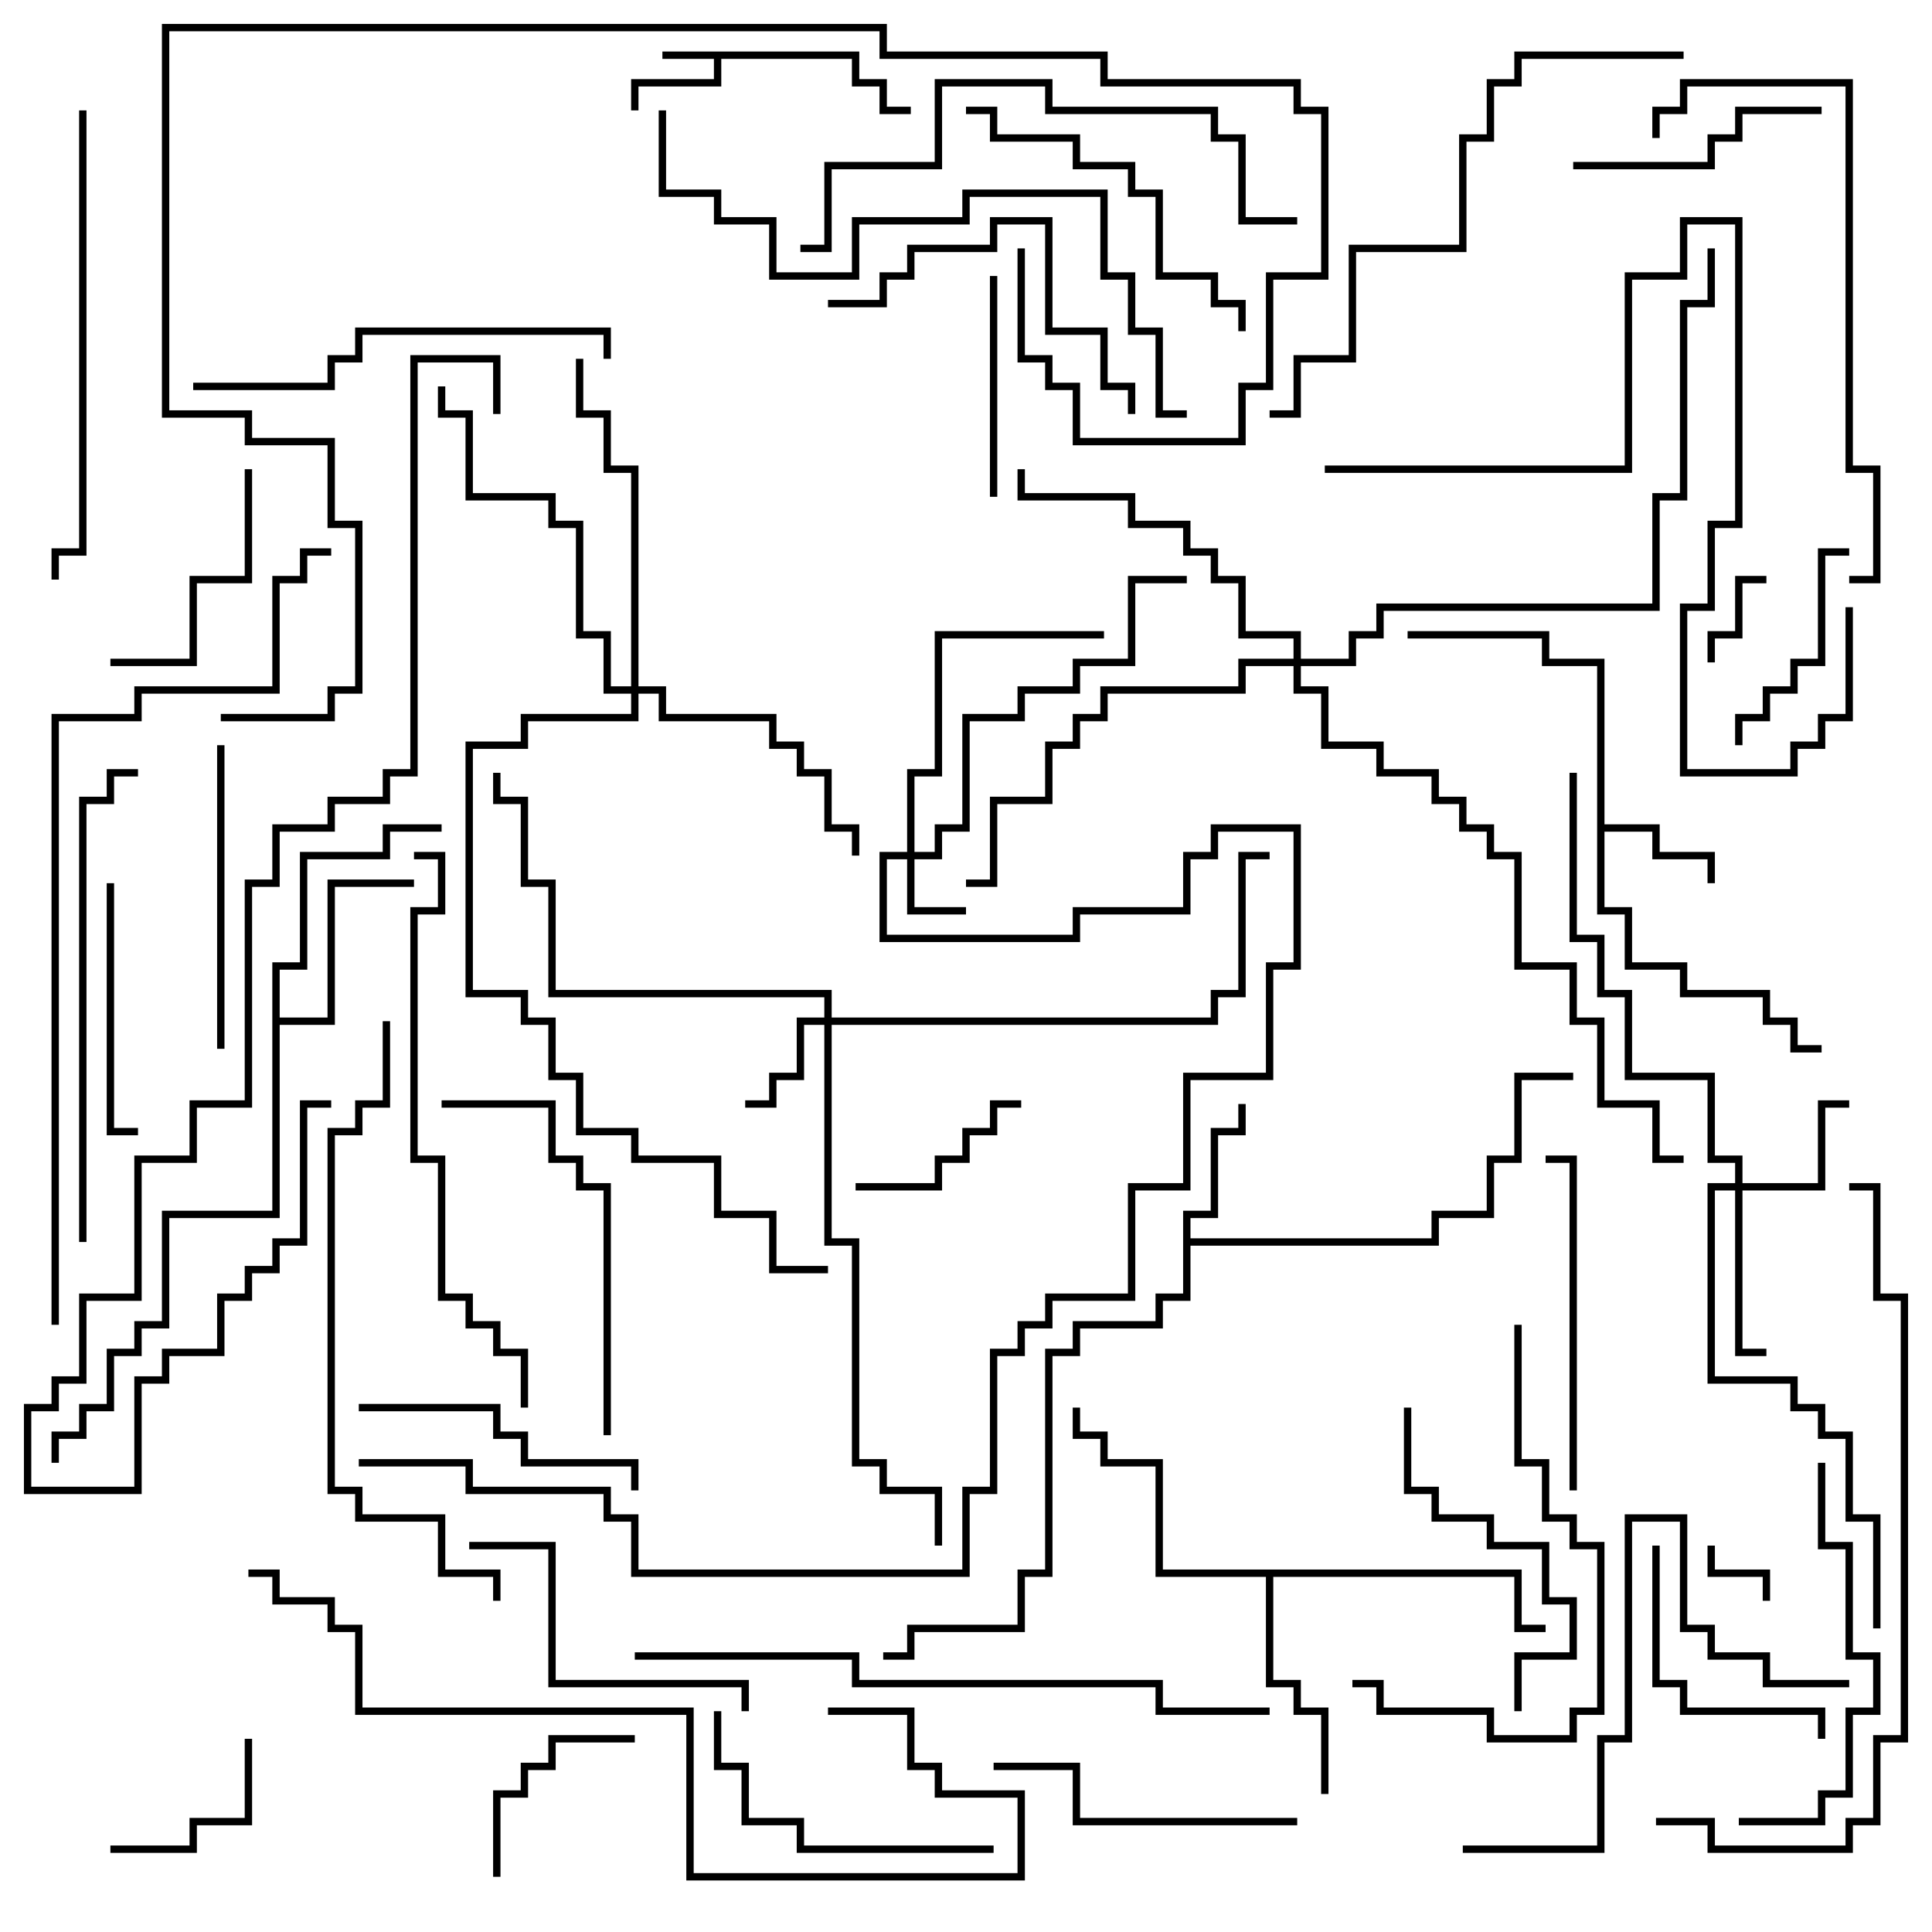<svg version="1.1" width="105" height="105" xmlns="http://www.w3.org/2000/svg"><path d="M46.7,2.8L46.7,4.3L48.2,4.3L48.2,5.8L49.5,5.8L49.5,6.2L47.8,6.2L47.8,4.7L46.3,4.7L46.3,3.2L39.2,3.2L39.2,4.7L34.7,4.7L34.7,6L34.3,6L34.3,4.3L38.8,4.3L38.8,3.2L36,3.2L36,2.8z" stroke="none"/><path d="M86.8,36.2L83.8,36.2L83.8,34.7L76.5,34.7L76.5,34.3L84.2,34.3L84.2,35.8L87.2,35.8L87.2,44.8L90.2,44.8L90.2,46.3L93.2,46.3L93.2,48L92.8,48L92.8,46.7L89.8,46.7L89.8,45.2L87.2,45.2L87.2,49.3L88.7,49.3L88.7,52.3L91.7,52.3L91.7,53.8L96.2,53.8L96.2,55.3L97.7,55.3L97.7,56.8L99,56.8L99,57.2L97.3,57.2L97.3,55.7L95.8,55.7L95.8,54.2L91.3,54.2L91.3,52.7L88.3,52.7L88.3,49.7L86.8,49.7z" stroke="none"/><path d="M64.3,65.8L65.8,65.8L65.8,61.3L67.3,61.3L67.3,60L67.7,60L67.7,61.7L66.2,61.7L66.2,66.2L64.7,66.2L64.7,67.3L77.8,67.3L77.8,65.8L80.8,65.8L80.8,62.8L82.3,62.8L82.3,58.3L85.5,58.3L85.5,58.7L82.7,58.7L82.7,63.2L81.2,63.2L81.2,66.2L78.2,66.2L78.2,67.7L64.7,67.7L64.7,70.7L63.2,70.7L63.2,72.2L58.7,72.2L58.7,73.7L57.2,73.7L57.2,85.7L55.7,85.7L55.7,88.7L49.7,88.7L49.7,90.2L48,90.2L48,89.8L49.3,89.8L49.3,88.3L55.3,88.3L55.3,85.3L56.8,85.3L56.8,73.3L58.3,73.3L58.3,71.8L62.8,71.8L62.8,70.3L64.3,70.3z" stroke="none"/><path d="M14.8,52.3L16.3,52.3L16.3,46.3L20.8,46.3L20.8,44.8L24,44.8L24,45.2L21.2,45.2L21.2,46.7L16.7,46.7L16.7,52.7L15.2,52.7L15.2,55.3L17.8,55.3L17.8,47.8L22.5,47.8L22.5,48.2L18.2,48.2L18.2,55.7L15.2,55.7L15.2,66.2L9.2,66.2L9.2,72.2L7.7,72.2L7.7,73.7L6.2,73.7L6.2,76.7L4.7,76.7L4.7,78.2L3.2,78.2L3.2,79.5L2.8,79.5L2.8,77.8L4.3,77.8L4.3,76.3L5.8,76.3L5.8,73.3L7.3,73.3L7.3,71.8L8.8,71.8L8.8,65.8L14.8,65.8z" stroke="none"/><path d="M82.7,85.3L82.7,88.3L84,88.3L84,88.7L82.3,88.7L82.3,85.7L69.2,85.7L69.2,91.3L70.7,91.3L70.7,92.8L72.2,92.8L72.2,97.5L71.8,97.5L71.8,93.2L70.3,93.2L70.3,91.7L68.8,91.7L68.8,85.7L62.8,85.7L62.8,79.7L59.8,79.7L59.8,78.2L58.3,78.2L58.3,76.5L58.7,76.5L58.7,77.8L60.2,77.8L60.2,79.3L63.2,79.3L63.2,85.3z" stroke="none"/><path d="M49.3,46.3L49.3,41.8L50.8,41.8L50.8,34.3L60,34.3L60,34.7L51.2,34.7L51.2,42.2L49.7,42.2L49.7,46.3L50.8,46.3L50.8,44.8L52.3,44.8L52.3,38.8L55.3,38.8L55.3,37.3L58.3,37.3L58.3,35.8L61.3,35.8L61.3,31.3L64.5,31.3L64.5,31.7L61.7,31.7L61.7,36.2L58.7,36.2L58.7,37.7L55.7,37.7L55.7,39.2L52.7,39.2L52.7,45.2L51.2,45.2L51.2,46.7L49.7,46.7L49.7,49.3L52.5,49.3L52.5,49.7L49.3,49.7L49.3,46.7L48.2,46.7L48.2,50.8L58.3,50.8L58.3,49.3L64.3,49.3L64.3,46.3L65.8,46.3L65.8,44.8L70.7,44.8L70.7,52.7L69.2,52.7L69.2,58.7L64.7,58.7L64.7,64.7L61.7,64.7L61.7,70.7L57.2,70.7L57.2,72.2L55.7,72.2L55.7,73.7L54.2,73.7L54.2,81.2L52.7,81.2L52.7,85.7L34.3,85.7L34.3,82.7L32.8,82.7L32.8,81.2L25.3,81.2L25.3,79.7L19.5,79.7L19.5,79.3L25.7,79.3L25.7,80.8L33.2,80.8L33.2,82.3L34.7,82.3L34.7,85.3L52.3,85.3L52.3,80.8L53.8,80.8L53.8,73.3L55.3,73.3L55.3,71.8L56.8,71.8L56.8,70.3L61.3,70.3L61.3,64.3L64.3,64.3L64.3,58.3L68.8,58.3L68.8,52.3L70.3,52.3L70.3,45.2L66.2,45.2L66.2,46.7L64.7,46.7L64.7,49.7L58.7,49.7L58.7,51.2L47.8,51.2L47.8,46.3z" stroke="none"/><path d="M44.8,55.3L44.8,54.2L29.8,54.2L29.8,48.2L28.3,48.2L28.3,43.7L26.8,43.7L26.8,42L27.2,42L27.2,43.3L28.7,43.3L28.7,47.8L30.2,47.8L30.2,53.8L45.2,53.8L45.2,55.3L65.8,55.3L65.8,53.8L67.3,53.8L67.3,46.3L69,46.3L69,46.7L67.7,46.7L67.7,54.2L66.2,54.2L66.2,55.7L45.2,55.7L45.2,67.3L46.7,67.3L46.7,79.3L48.2,79.3L48.2,80.8L51.2,80.8L51.2,84L50.8,84L50.8,81.2L47.8,81.2L47.8,79.7L46.3,79.7L46.3,67.7L44.8,67.7L44.8,55.7L43.7,55.7L43.7,58.7L42.2,58.7L42.2,60.2L40.5,60.2L40.5,59.8L41.8,59.8L41.8,58.3L43.3,58.3L43.3,55.3z" stroke="none"/><path d="M94.3,64.3L94.3,63.2L92.8,63.2L92.8,58.7L88.3,58.7L88.3,54.2L86.8,54.2L86.8,51.2L85.3,51.2L85.3,42L85.7,42L85.7,50.8L87.2,50.8L87.2,53.8L88.7,53.8L88.7,58.3L93.2,58.3L93.2,62.8L94.7,62.8L94.7,64.3L98.8,64.3L98.8,59.8L100.5,59.8L100.5,60.2L99.2,60.2L99.2,64.7L94.7,64.7L94.7,73.3L96,73.3L96,73.7L94.3,73.7L94.3,64.7L93.2,64.7L93.2,74.8L97.7,74.8L97.7,76.3L99.2,76.3L99.2,77.8L100.7,77.8L100.7,82.3L102.2,82.3L102.2,88.5L101.8,88.5L101.8,82.7L100.3,82.7L100.3,78.2L98.8,78.2L98.8,76.7L97.3,76.7L97.3,75.2L92.8,75.2L92.8,64.3z" stroke="none"/><path d="M34.3,37.3L34.3,25.7L32.8,25.7L32.8,22.7L31.3,22.7L31.3,19.5L31.7,19.5L31.7,22.3L33.2,22.3L33.2,25.3L34.7,25.3L34.7,37.3L36.2,37.3L36.2,38.8L42.2,38.8L42.2,40.3L43.7,40.3L43.7,41.8L45.2,41.8L45.2,44.8L46.7,44.8L46.7,46.5L46.3,46.5L46.3,45.2L44.8,45.2L44.8,42.2L43.3,42.2L43.3,40.7L41.8,40.7L41.8,39.2L35.8,39.2L35.8,37.7L34.7,37.7L34.7,39.2L28.7,39.2L28.7,40.7L25.7,40.7L25.7,53.8L28.7,53.8L28.7,55.3L30.2,55.3L30.2,58.3L31.7,58.3L31.7,61.3L34.7,61.3L34.7,62.8L39.2,62.8L39.2,65.8L42.2,65.8L42.2,68.8L45,68.8L45,69.2L41.8,69.2L41.8,66.2L38.8,66.2L38.8,63.2L34.3,63.2L34.3,61.7L31.3,61.7L31.3,58.7L29.8,58.7L29.8,55.7L28.3,55.7L28.3,54.2L25.3,54.2L25.3,40.3L28.3,40.3L28.3,38.8L34.3,38.8L34.3,37.7L32.8,37.7L32.8,34.7L31.3,34.7L31.3,28.7L29.8,28.7L29.8,27.2L25.3,27.2L25.3,22.7L23.8,22.7L23.8,21L24.2,21L24.2,22.3L25.7,22.3L25.7,26.8L30.2,26.8L30.2,28.3L31.7,28.3L31.7,34.3L33.2,34.3L33.2,37.3z" stroke="none"/><path d="M70.3,35.8L70.3,34.7L67.3,34.7L67.3,31.7L65.8,31.7L65.8,30.2L64.3,30.2L64.3,28.7L61.3,28.7L61.3,27.2L55.3,27.2L55.3,25.5L55.7,25.5L55.7,26.8L61.7,26.8L61.7,28.3L64.7,28.3L64.7,29.8L66.2,29.8L66.2,31.3L67.7,31.3L67.7,34.3L70.7,34.3L70.7,35.8L73.3,35.8L73.3,34.3L74.8,34.3L74.8,32.8L89.8,32.8L89.8,26.8L91.3,26.8L91.3,16.3L92.8,16.3L92.8,13.5L93.2,13.5L93.2,16.7L91.7,16.7L91.7,27.2L90.2,27.2L90.2,33.2L75.2,33.2L75.2,34.7L73.7,34.7L73.7,36.2L70.7,36.2L70.7,37.3L72.2,37.3L72.2,40.3L75.2,40.3L75.2,41.8L78.2,41.8L78.2,43.3L79.7,43.3L79.7,44.8L81.2,44.8L81.2,46.3L82.7,46.3L82.7,52.3L85.7,52.3L85.7,55.3L87.2,55.3L87.2,59.8L90.2,59.8L90.2,62.8L91.5,62.8L91.5,63.2L89.8,63.2L89.8,60.2L86.8,60.2L86.8,55.7L85.3,55.7L85.3,52.7L82.3,52.7L82.3,46.7L80.8,46.7L80.8,45.2L79.3,45.2L79.3,43.7L77.8,43.7L77.8,42.2L74.8,42.2L74.8,40.7L71.8,40.7L71.8,37.7L70.3,37.7L70.3,36.2L67.7,36.2L67.7,37.7L60.2,37.7L60.2,39.2L58.7,39.2L58.7,40.7L57.2,40.7L57.2,43.7L54.2,43.7L54.2,48.2L52.5,48.2L52.5,47.8L53.8,47.8L53.8,43.3L56.8,43.3L56.8,40.3L58.3,40.3L58.3,38.8L59.8,38.8L59.8,37.3L67.3,37.3L67.3,35.8z" stroke="none"/><path d="M96.2,87L95.8,87L95.8,85.7L92.8,85.7L92.8,84L93.2,84L93.2,85.3L96.2,85.3z" stroke="none"/><path d="M93.2,36L92.8,36L92.8,34.3L94.3,34.3L94.3,31.3L96,31.3L96,31.7L94.7,31.7L94.7,34.7L93.2,34.7z" stroke="none"/><path d="M13.3,94.5L13.7,94.5L13.7,99.2L10.7,99.2L10.7,100.7L6,100.7L6,100.3L10.3,100.3L10.3,98.8L13.3,98.8z" stroke="none"/><path d="M46.5,64.7L46.5,64.3L50.8,64.3L50.8,62.8L52.3,62.8L52.3,61.3L53.8,61.3L53.8,59.8L55.5,59.8L55.5,60.2L54.2,60.2L54.2,61.7L52.7,61.7L52.7,63.2L51.2,63.2L51.2,64.7z" stroke="none"/><path d="M34.5,94.3L34.5,94.7L30.2,94.7L30.2,96.2L28.7,96.2L28.7,97.7L27.2,97.7L27.2,102L26.8,102L26.8,97.3L28.3,97.3L28.3,95.8L29.8,95.8L29.8,94.3z" stroke="none"/><path d="M54.2,27L53.8,27L53.8,15L54.2,15z" stroke="none"/><path d="M100.5,29.8L100.5,30.2L99.2,30.2L99.2,36.2L97.7,36.2L97.7,37.7L96.2,37.7L96.2,39.2L94.7,39.2L94.7,40.5L94.3,40.5L94.3,38.8L95.8,38.8L95.8,37.3L97.3,37.3L97.3,35.8L98.8,35.8L98.8,29.8z" stroke="none"/><path d="M13.3,25.5L13.7,25.5L13.7,31.7L10.7,31.7L10.7,36.2L6,36.2L6,35.8L10.3,35.8L10.3,31.3L13.3,31.3z" stroke="none"/><path d="M5.8,48L6.2,48L6.2,61.3L7.5,61.3L7.5,61.7L5.8,61.7z" stroke="none"/><path d="M85.5,9.2L85.5,8.8L92.8,8.8L92.8,7.3L94.3,7.3L94.3,5.8L99,5.8L99,6.2L94.7,6.2L94.7,7.7L93.2,7.7L93.2,9.2z" stroke="none"/><path d="M99.2,94.5L98.8,94.5L98.8,93.2L91.3,93.2L91.3,91.7L89.8,91.7L89.8,84L90.2,84L90.2,91.3L91.7,91.3L91.7,92.8L99.2,92.8z" stroke="none"/><path d="M19.5,76.7L19.5,76.3L27.2,76.3L27.2,77.8L28.7,77.8L28.7,79.3L34.7,79.3L34.7,81L34.3,81L34.3,79.7L28.3,79.7L28.3,78.2L26.8,78.2L26.8,76.7z" stroke="none"/><path d="M11.8,40.5L12.2,40.5L12.2,57L11.8,57z" stroke="none"/><path d="M54,100.3L54,100.7L43.3,100.7L43.3,99.2L40.3,99.2L40.3,96.2L38.8,96.2L38.8,93L39.2,93L39.2,95.8L40.7,95.8L40.7,98.8L43.7,98.8L43.7,100.3z" stroke="none"/><path d="M70.5,98.8L70.5,99.2L58.3,99.2L58.3,96.2L54,96.2L54,95.8L58.7,95.8L58.7,98.8z" stroke="none"/><path d="M40.7,93L40.3,93L40.3,91.7L29.8,91.7L29.8,84.2L25.5,84.2L25.5,83.8L30.2,83.8L30.2,91.3L40.7,91.3z" stroke="none"/><path d="M45,16.7L45,16.3L47.8,16.3L47.8,14.8L49.3,14.8L49.3,13.3L53.8,13.3L53.8,11.8L57.2,11.8L57.2,17.8L60.2,17.8L60.2,20.8L61.7,20.8L61.7,22.5L61.3,22.5L61.3,21.2L59.8,21.2L59.8,18.2L56.8,18.2L56.8,12.2L54.2,12.2L54.2,13.7L49.7,13.7L49.7,15.2L48.2,15.2L48.2,16.7z" stroke="none"/><path d="M82.7,93L82.3,93L82.3,89.8L85.3,89.8L85.3,87.2L83.8,87.2L83.8,84.2L80.8,84.2L80.8,82.7L77.8,82.7L77.8,81.2L76.3,81.2L76.3,76.5L76.7,76.5L76.7,80.8L78.2,80.8L78.2,82.3L81.2,82.3L81.2,83.8L84.2,83.8L84.2,86.8L85.7,86.8L85.7,90.2L82.7,90.2z" stroke="none"/><path d="M85.7,81L85.3,81L85.3,63.2L84,63.2L84,62.8L85.7,62.8z" stroke="none"/><path d="M52.5,6.2L52.5,5.8L54.2,5.8L54.2,7.3L58.7,7.3L58.7,8.8L61.7,8.8L61.7,10.3L63.2,10.3L63.2,14.8L66.2,14.8L66.2,16.3L67.7,16.3L67.7,18L67.3,18L67.3,16.7L65.8,16.7L65.8,15.2L62.8,15.2L62.8,10.7L61.3,10.7L61.3,9.2L58.3,9.2L58.3,7.7L53.8,7.7L53.8,6.2z" stroke="none"/><path d="M94.5,99.2L94.5,98.8L98.8,98.8L98.8,97.3L100.3,97.3L100.3,92.8L101.8,92.8L101.8,90.2L100.3,90.2L100.3,84.2L98.8,84.2L98.8,79.5L99.2,79.5L99.2,83.8L100.7,83.8L100.7,89.8L102.2,89.8L102.2,93.2L100.7,93.2L100.7,97.7L99.2,97.7L99.2,99.2z" stroke="none"/><path d="M33.2,78L32.8,78L32.8,64.7L31.3,64.7L31.3,63.2L29.8,63.2L29.8,60.2L24,60.2L24,59.8L30.2,59.8L30.2,62.8L31.7,62.8L31.7,64.3L33.2,64.3z" stroke="none"/><path d="M73.5,91.7L73.5,91.3L75.2,91.3L75.2,92.8L81.2,92.8L81.2,94.3L85.3,94.3L85.3,92.8L86.8,92.8L86.8,84.2L85.3,84.2L85.3,82.7L83.8,82.7L83.8,79.7L82.3,79.7L82.3,72L82.7,72L82.7,79.3L84.2,79.3L84.2,82.3L85.7,82.3L85.7,83.8L87.2,83.8L87.2,93.2L85.7,93.2L85.7,94.7L80.8,94.7L80.8,93.2L74.8,93.2L74.8,91.7z" stroke="none"/><path d="M10.5,21.2L10.5,20.8L17.8,20.8L17.8,19.3L19.3,19.3L19.3,17.8L33.2,17.8L33.2,19.5L32.8,19.5L32.8,18.2L19.7,18.2L19.7,19.7L18.2,19.7L18.2,21.2z" stroke="none"/><path d="M79.5,100.7L79.5,100.3L86.8,100.3L86.8,94.3L88.3,94.3L88.3,82.3L91.7,82.3L91.7,88.3L93.2,88.3L93.2,89.8L96.2,89.8L96.2,91.3L100.5,91.3L100.5,91.7L95.8,91.7L95.8,90.2L92.8,90.2L92.8,88.7L91.3,88.7L91.3,82.7L88.7,82.7L88.7,94.7L87.2,94.7L87.2,100.7z" stroke="none"/><path d="M4.3,6L4.7,6L4.7,30.2L3.2,30.2L3.2,31.5L2.8,31.5L2.8,29.8L4.3,29.8z" stroke="none"/><path d="M4.7,67.5L4.3,67.5L4.3,43.3L5.8,43.3L5.8,41.8L7.5,41.8L7.5,42.2L6.2,42.2L6.2,43.7L4.7,43.7z" stroke="none"/><path d="M90.2,7.5L89.8,7.5L89.8,5.8L91.3,5.8L91.3,4.3L100.7,4.3L100.7,25.3L102.2,25.3L102.2,31.7L100.5,31.7L100.5,31.3L101.8,31.3L101.8,25.7L100.3,25.7L100.3,4.7L91.7,4.7L91.7,6.2L90.2,6.2z" stroke="none"/><path d="M70.5,11.8L70.5,12.2L67.3,12.2L67.3,7.7L65.8,7.7L65.8,6.2L56.8,6.2L56.8,4.7L51.2,4.7L51.2,9.2L45.2,9.2L45.2,13.7L43.5,13.7L43.5,13.3L44.8,13.3L44.8,8.8L50.8,8.8L50.8,4.3L57.2,4.3L57.2,5.8L66.2,5.8L66.2,7.3L67.7,7.3L67.7,11.8z" stroke="none"/><path d="M72,25.7L72,25.3L88.3,25.3L88.3,14.8L91.3,14.8L91.3,11.8L94.7,11.8L94.7,28.7L93.2,28.7L93.2,33.2L91.7,33.2L91.7,41.8L97.3,41.8L97.3,40.3L98.8,40.3L98.8,38.8L100.3,38.8L100.3,33L100.7,33L100.7,39.2L99.2,39.2L99.2,40.7L97.7,40.7L97.7,42.2L91.3,42.2L91.3,32.8L92.8,32.8L92.8,28.3L94.3,28.3L94.3,12.2L91.7,12.2L91.7,15.2L88.7,15.2L88.7,25.7z" stroke="none"/><path d="M91.5,2.8L91.5,3.2L82.7,3.2L82.7,4.7L81.2,4.7L81.2,7.7L79.7,7.7L79.7,13.7L73.7,13.7L73.7,19.7L70.7,19.7L70.7,22.7L69,22.7L69,22.3L70.3,22.3L70.3,19.3L73.3,19.3L73.3,13.3L79.3,13.3L79.3,7.3L80.8,7.3L80.8,4.3L82.3,4.3L82.3,2.8z" stroke="none"/><path d="M28.7,76.5L28.3,76.5L28.3,73.7L26.8,73.7L26.8,72.2L25.3,72.2L25.3,70.7L23.8,70.7L23.8,63.2L22.3,63.2L22.3,49.3L23.8,49.3L23.8,46.7L22.5,46.7L22.5,46.3L24.2,46.3L24.2,49.7L22.7,49.7L22.7,62.8L24.2,62.8L24.2,70.3L25.7,70.3L25.7,71.8L27.2,71.8L27.2,73.3L28.7,73.3z" stroke="none"/><path d="M27.2,87L26.8,87L26.8,85.7L23.8,85.7L23.8,82.7L19.3,82.7L19.3,81.2L17.8,81.2L17.8,61.3L19.3,61.3L19.3,59.8L20.8,59.8L20.8,55.5L21.2,55.5L21.2,60.2L19.7,60.2L19.7,61.7L18.2,61.7L18.2,80.8L19.7,80.8L19.7,82.3L24.2,82.3L24.2,85.3L27.2,85.3z" stroke="none"/><path d="M45,93.2L45,92.8L49.7,92.8L49.7,95.8L51.2,95.8L51.2,97.3L55.7,97.3L55.7,102.2L37.3,102.2L37.3,93.2L19.3,93.2L19.3,88.7L17.8,88.7L17.8,87.2L14.8,87.2L14.8,85.7L13.5,85.7L13.5,85.3L15.2,85.3L15.2,86.8L18.2,86.8L18.2,88.3L19.7,88.3L19.7,92.8L37.7,92.8L37.7,101.8L55.3,101.8L55.3,97.7L50.8,97.7L50.8,96.2L49.3,96.2L49.3,93.2z" stroke="none"/><path d="M35.8,6L36.2,6L36.2,10.3L39.2,10.3L39.2,11.8L42.2,11.8L42.2,14.8L46.3,14.8L46.3,11.8L52.3,11.8L52.3,10.3L60.2,10.3L60.2,14.8L61.7,14.8L61.7,17.8L63.2,17.8L63.2,22.3L64.5,22.3L64.5,22.7L62.8,22.7L62.8,18.2L61.3,18.2L61.3,15.2L59.8,15.2L59.8,10.7L52.7,10.7L52.7,12.2L46.7,12.2L46.7,15.2L41.8,15.2L41.8,12.2L38.8,12.2L38.8,10.7L35.8,10.7z" stroke="none"/><path d="M34.5,90.2L34.5,89.8L46.7,89.8L46.7,91.3L63.2,91.3L63.2,92.8L69,92.8L69,93.2L62.8,93.2L62.8,91.7L46.3,91.7L46.3,90.2z" stroke="none"/><path d="M90,99.2L90,98.8L93.2,98.8L93.2,100.3L100.3,100.3L100.3,98.8L101.8,98.8L101.8,94.3L103.3,94.3L103.3,70.7L101.8,70.7L101.8,64.7L100.5,64.7L100.5,64.3L102.2,64.3L102.2,70.3L103.7,70.3L103.7,94.7L102.2,94.7L102.2,99.2L100.7,99.2L100.7,100.7L92.8,100.7L92.8,99.2z" stroke="none"/><path d="M27.2,22.5L26.8,22.5L26.8,19.7L22.7,19.7L22.7,42.2L21.2,42.2L21.2,43.7L18.2,43.7L18.2,45.2L15.2,45.2L15.2,48.2L13.7,48.2L13.7,60.2L10.7,60.2L10.7,63.2L7.7,63.2L7.7,70.7L4.7,70.7L4.7,75.2L3.2,75.2L3.2,76.7L1.7,76.7L1.7,80.8L7.3,80.8L7.3,74.8L8.8,74.8L8.8,73.3L11.8,73.3L11.8,70.3L13.3,70.3L13.3,68.8L14.8,68.8L14.8,67.3L16.3,67.3L16.3,59.8L18,59.8L18,60.2L16.7,60.2L16.7,67.7L15.2,67.7L15.2,69.2L13.7,69.2L13.7,70.7L12.2,70.7L12.2,73.7L9.2,73.7L9.2,75.2L7.7,75.2L7.7,81.2L1.3,81.2L1.3,76.3L2.8,76.3L2.8,74.8L4.3,74.8L4.3,70.3L7.3,70.3L7.3,62.8L10.3,62.8L10.3,59.8L13.3,59.8L13.3,47.8L14.8,47.8L14.8,44.8L17.8,44.8L17.8,43.3L20.8,43.3L20.8,41.8L22.3,41.8L22.3,19.3L27.2,19.3z" stroke="none"/><path d="M3.2,72L2.8,72L2.8,38.8L7.3,38.8L7.3,37.3L14.8,37.3L14.8,31.3L16.3,31.3L16.3,29.8L18,29.8L18,30.2L16.7,30.2L16.7,31.7L15.2,31.7L15.2,37.7L7.7,37.7L7.7,39.2L3.2,39.2z" stroke="none"/><path d="M55.3,13.5L55.7,13.5L55.7,19.3L57.2,19.3L57.2,20.8L58.7,20.8L58.7,23.8L67.3,23.8L67.3,20.8L68.8,20.8L68.8,14.8L71.8,14.8L71.8,6.2L70.3,6.2L70.3,4.7L59.8,4.7L59.8,3.2L47.8,3.2L47.8,1.7L9.2,1.7L9.2,22.3L13.7,22.3L13.7,23.8L18.2,23.8L18.2,28.3L19.7,28.3L19.7,37.7L18.2,37.7L18.2,39.2L12,39.2L12,38.8L17.8,38.8L17.8,37.3L19.3,37.3L19.3,28.7L17.8,28.7L17.8,24.2L13.3,24.2L13.3,22.7L8.8,22.7L8.8,1.3L48.2,1.3L48.2,2.8L60.2,2.8L60.2,4.3L70.7,4.3L70.7,5.8L72.2,5.8L72.2,15.2L69.2,15.2L69.2,21.2L67.7,21.2L67.7,24.2L58.3,24.2L58.3,21.2L56.8,21.2L56.8,19.7L55.3,19.7z" stroke="none"/></svg>